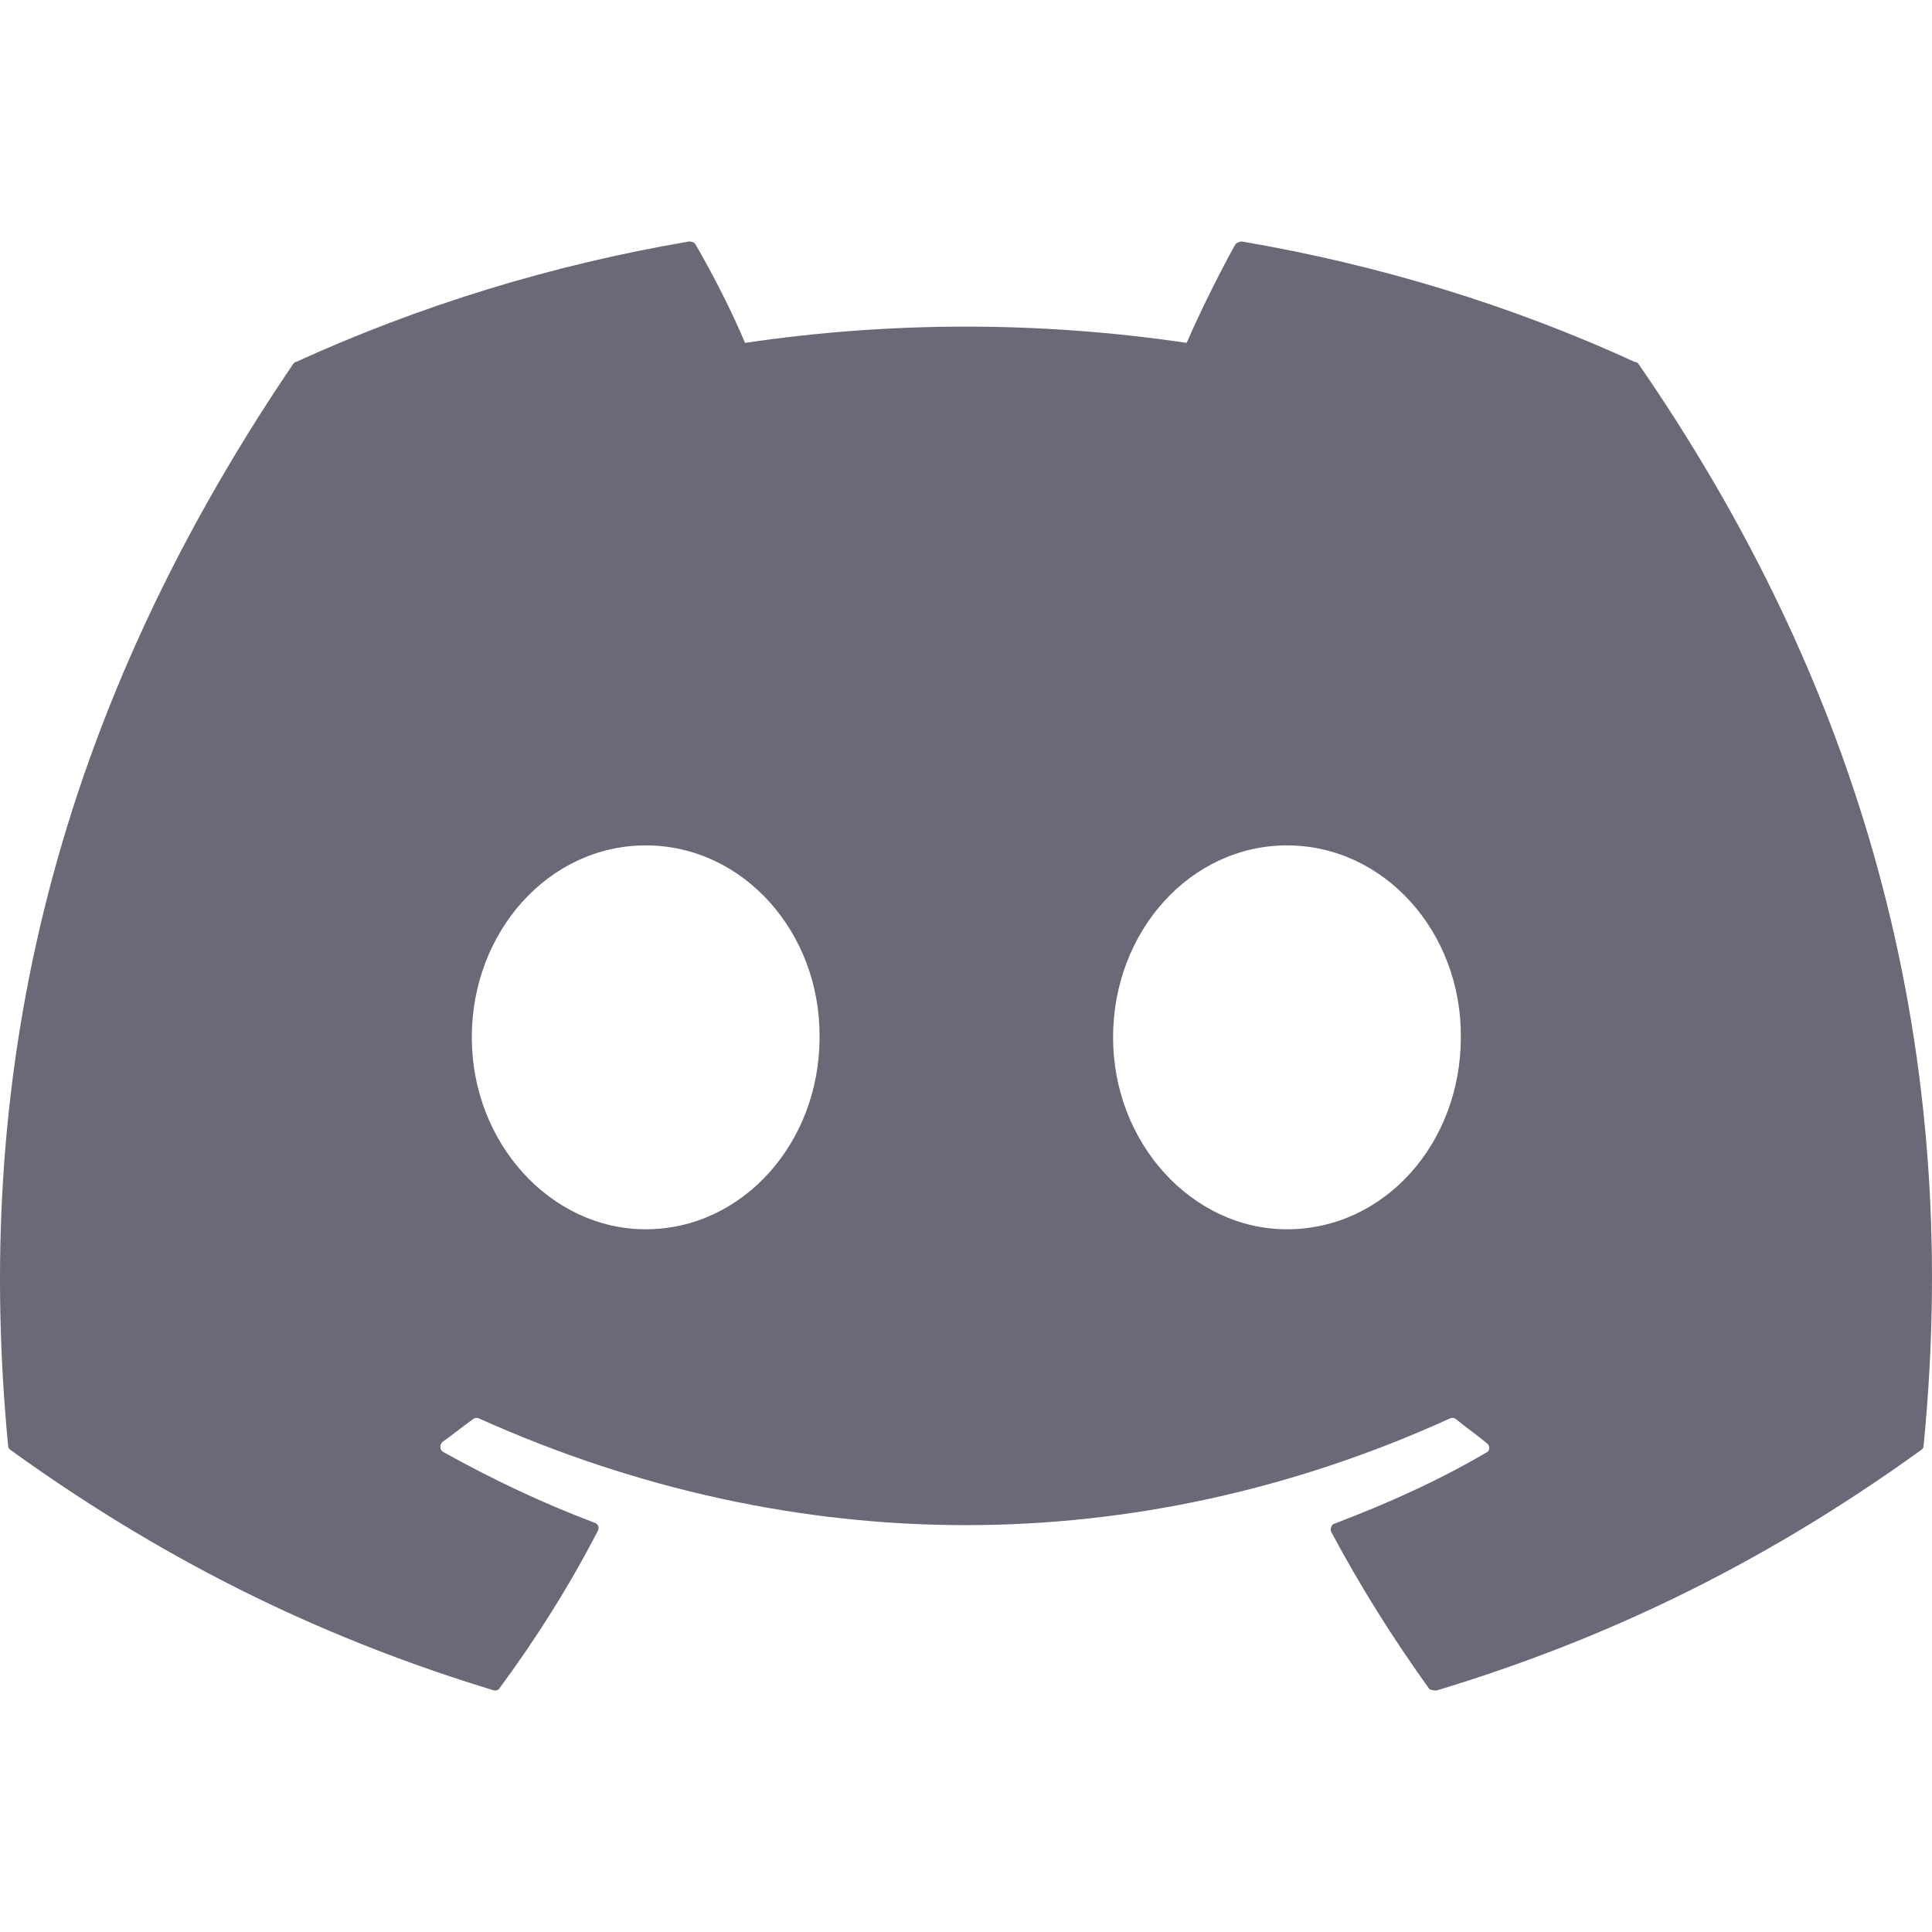 <svg width="40" height="40" viewBox="0 0 40 40" fill="none" xmlns="http://www.w3.org/2000/svg">
<path d="M33.845 7.493C31.312 6.331 28.569 5.487 25.712 5C25.661 5.001 25.613 5.021 25.578 5.056C25.235 5.675 24.835 6.481 24.569 7.099C21.538 6.65 18.456 6.65 15.425 7.099C15.159 6.462 14.759 5.675 14.397 5.056C14.378 5.019 14.321 5 14.264 5C11.406 5.487 8.682 6.331 6.13 7.493C6.111 7.493 6.092 7.512 6.073 7.531C0.892 15.16 -0.537 22.583 0.168 29.931C0.168 29.968 0.187 30.006 0.225 30.025C3.654 32.499 6.949 33.999 10.206 34.992C10.264 35.011 10.321 34.992 10.34 34.955C11.102 33.924 11.787 32.837 12.378 31.693C12.416 31.618 12.378 31.543 12.302 31.524C11.216 31.112 10.187 30.625 9.178 30.062C9.102 30.025 9.102 29.912 9.159 29.856C9.368 29.706 9.578 29.537 9.787 29.387C9.825 29.35 9.882 29.35 9.921 29.369C16.473 32.312 23.54 32.312 30.016 29.369C30.055 29.35 30.112 29.35 30.15 29.387C30.359 29.556 30.569 29.706 30.778 29.875C30.855 29.931 30.855 30.044 30.759 30.081C29.769 30.662 28.721 31.131 27.635 31.543C27.559 31.562 27.54 31.656 27.559 31.712C28.169 32.855 28.854 33.943 29.597 34.974C29.654 34.992 29.712 35.011 29.769 34.992C33.045 33.999 36.34 32.499 39.769 30.025C39.807 30.006 39.826 29.968 39.826 29.931C40.664 21.439 38.436 14.073 33.921 7.531C33.902 7.512 33.883 7.493 33.845 7.493ZM13.368 25.451C11.406 25.451 9.768 23.67 9.768 21.477C9.768 19.284 11.368 17.503 13.368 17.503C15.387 17.503 16.987 19.302 16.968 21.477C16.968 23.67 15.368 25.451 13.368 25.451ZM26.645 25.451C24.683 25.451 23.045 23.67 23.045 21.477C23.045 19.284 24.645 17.503 26.645 17.503C28.664 17.503 30.264 19.302 30.245 21.477C30.245 23.67 28.664 25.451 26.645 25.451Z" fill="#696977"/>
</svg>
